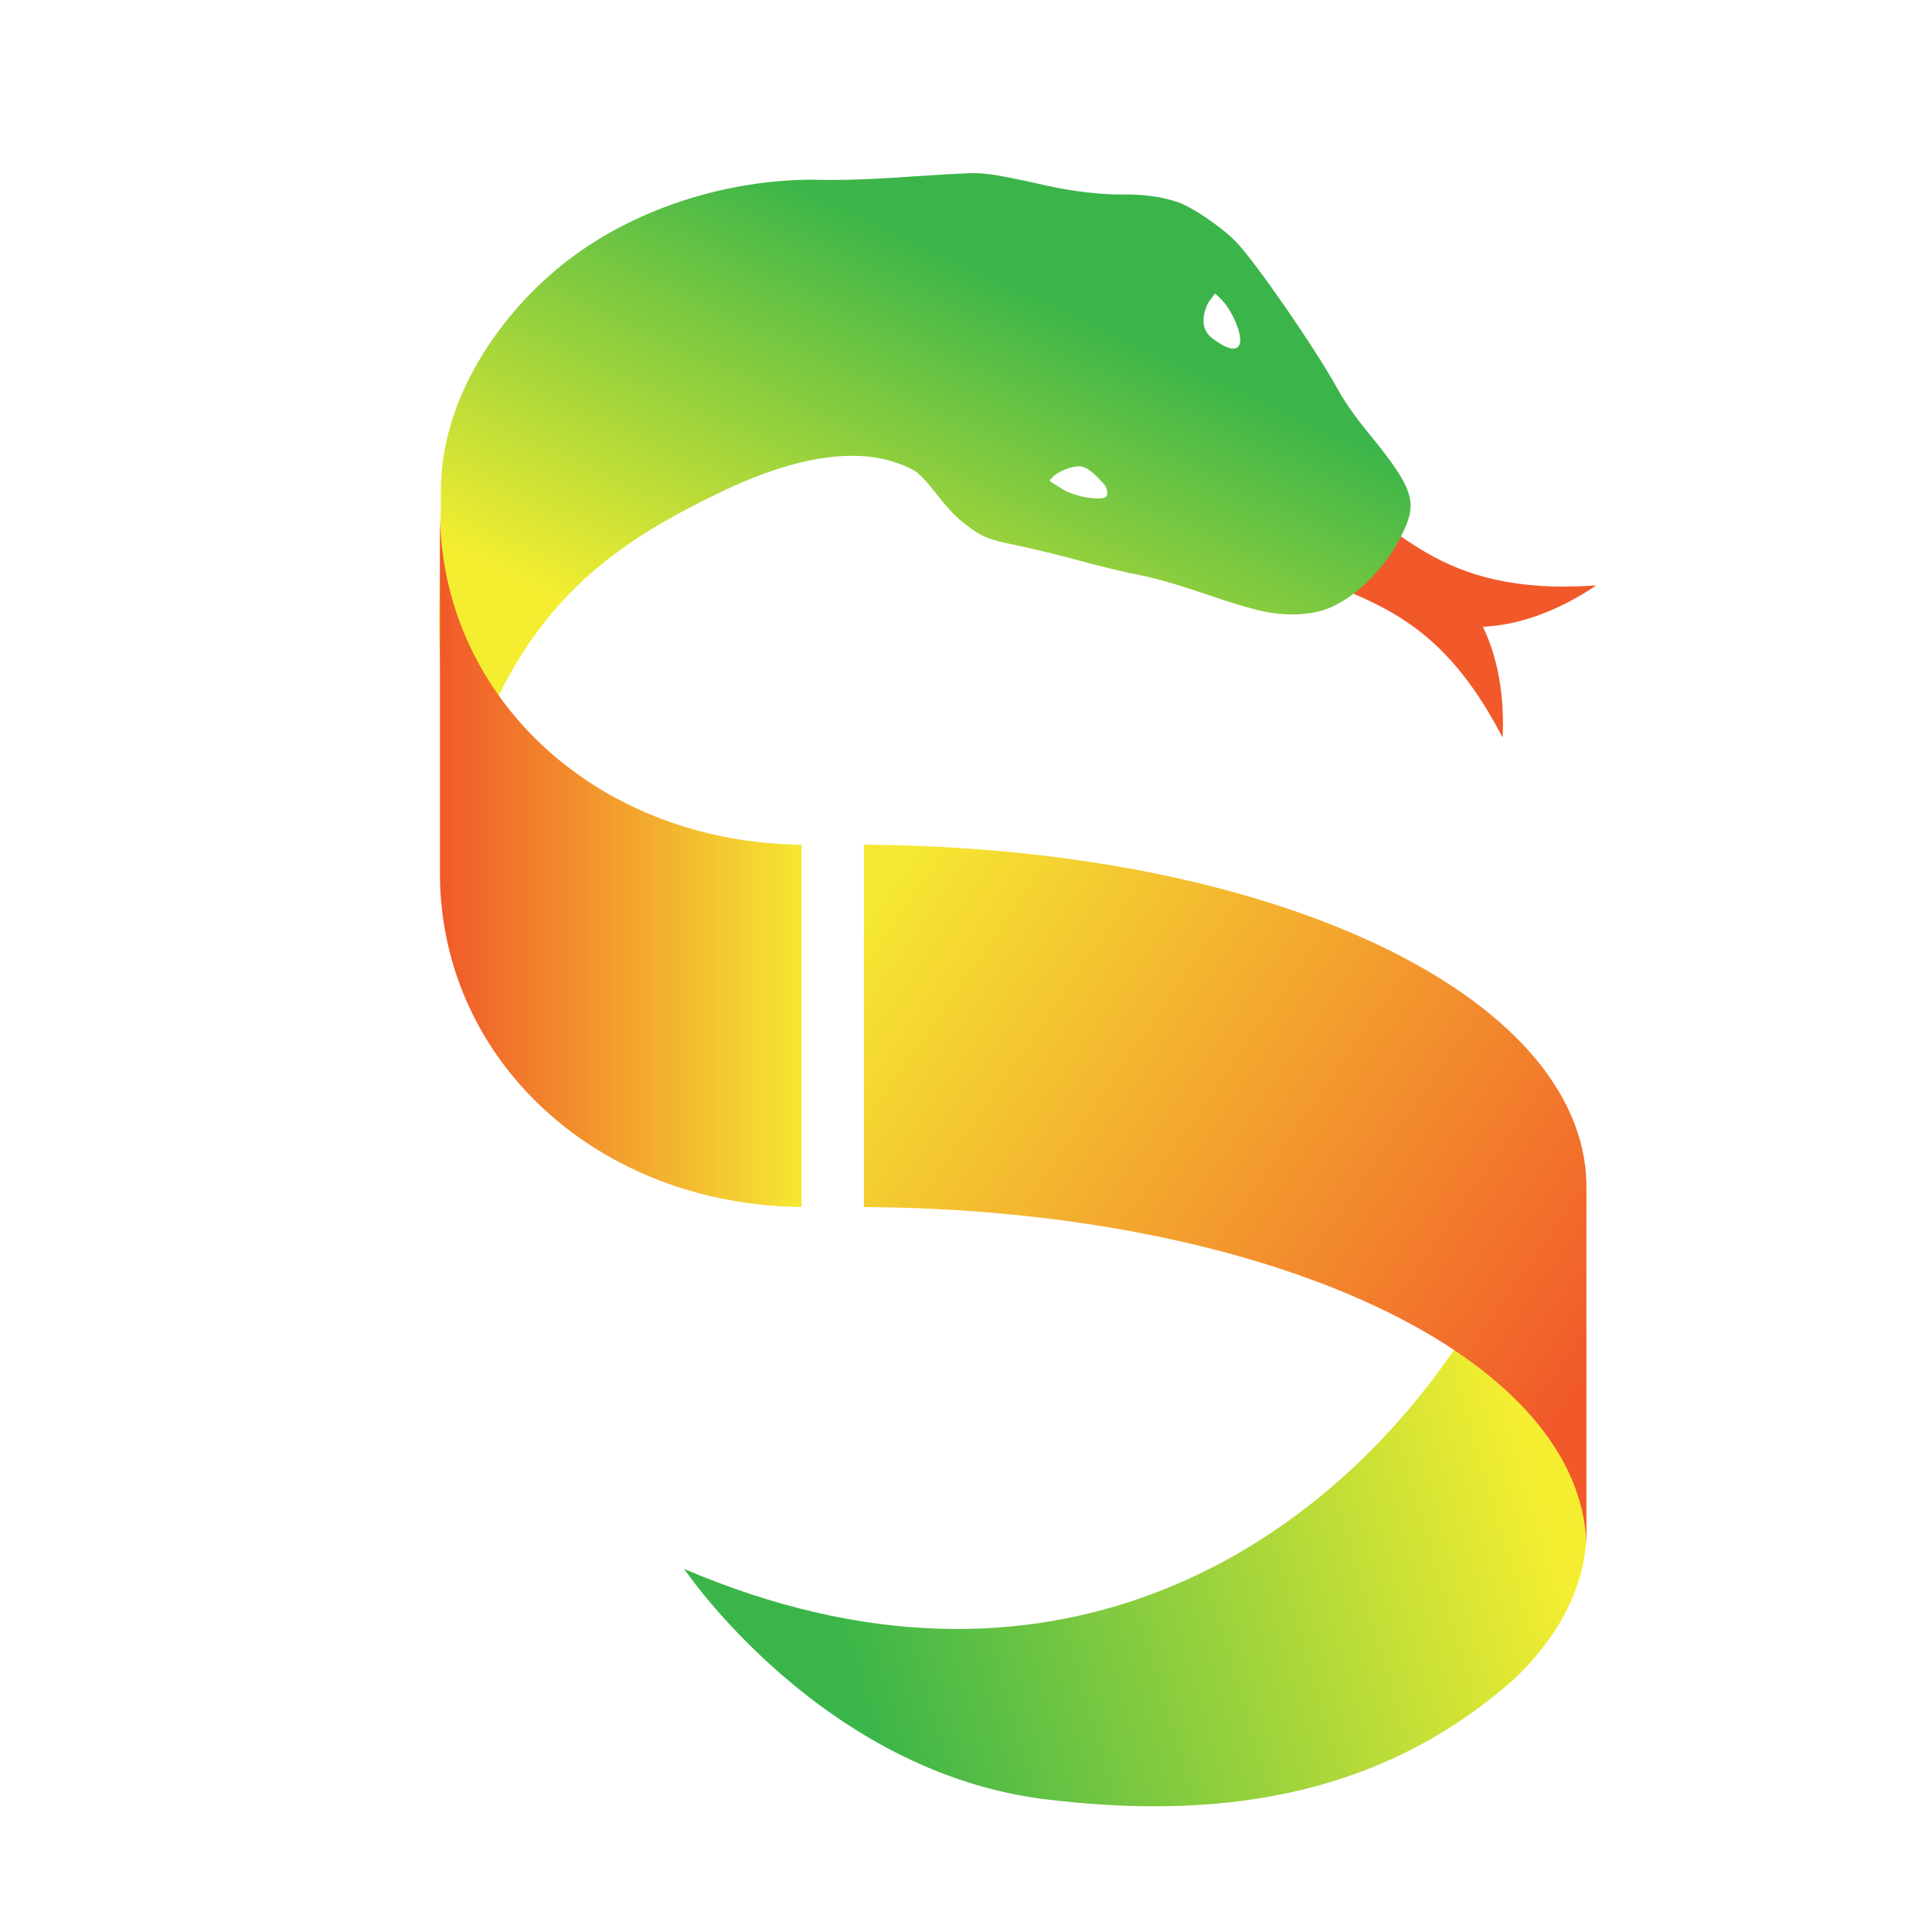 <?xml version="1.0" encoding="UTF-8"?>
<svg width="32mm" height="32mm" version="1.1" viewBox="0 0 32 32" xml:space="preserve" xmlns="http://www.w3.org/2000/svg" xmlns:xlink="http://www.w3.org/1999/xlink"><defs><linearGradient id="a" x2="1" gradientTransform="matrix(410.66 285.46 -285.46 410.66 383.15 571.28)" gradientUnits="userSpaceOnUse"><stop stop-color="#f5e732" offset="0"/><stop stop-color="#f1592a" offset="1"/></linearGradient><linearGradient id="e" x2="1" gradientTransform="matrix(12.48 -3.669 2.702 9.193 1561.3 130.37)" gradientUnits="userSpaceOnUse"><stop stop-color="#3bb549" offset="0"/><stop stop-color="#f5ee30" offset="1"/></linearGradient><linearGradient id="d" x1="1492.2" x2="1496" y1="-69.857" y2="-77.916" gradientTransform="translate(64.281 180.65)" gradientUnits="userSpaceOnUse"><stop stop-color="#f5ee30" offset="0"/><stop stop-color="#3bb549" offset="1"/></linearGradient><linearGradient id="g" x2="1" gradientTransform="matrix(16.52 11.698 -6.039 22.426 1509 -163.79)" gradientUnits="userSpaceOnUse" xlink:href="#a"/><linearGradient id="f" x2="1" gradientTransform="matrix(18.317 8.417 15.528 -16.947 1310.9 197.71)" gradientUnits="userSpaceOnUse" xlink:href="#a"/><linearGradient id="c" x2="1" gradientTransform="matrix(12.679 8.988 -8.813 12.931 1561.6 188.74)" gradientUnits="userSpaceOnUse" xlink:href="#a"/><linearGradient id="b" x2="1" gradientTransform="matrix(6.567 0 0 13.248 1553.9 187.33)" gradientUnits="userSpaceOnUse"><stop stop-color="#f1592a" offset="0"/><stop stop-color="#f5e732" offset="1"/></linearGradient></defs><g transform="translate(-1146.3 -68)"><g transform="matrix(.912 0 0 .888 -263.57 -20.25)"><path d="m1573.2 113.14c-1.366-2.715-2.829-2.498-4.238-3.442 0.026-0.611 0.052-1.221 0.078-1.832 0.785 0.763 1.452 1.175 2.405 1.807 1.458 0.686 1.814 2.181 1.755 3.466z" fill="url(#f)" stop-color="#000000" style="-inkscape-stroke:none;font-variation-settings:normal"/><path d="m1574.9 110.3c-2.969 0.212-3.548-1.185-5.066-1.93-0.495 0.34-0.989 0.68-1.484 1.02 1.043 0.292 1.732 0.664 2.753 1.171 1.328 0.923 2.758 0.459 3.796-0.261z" fill="url(#g)" stop-color="#000000" style="-inkscape-stroke:none;font-variation-settings:normal"/><path d="m1572.4 124.43c1.07 0.741 2.081 1.778 2.286 3.116 0.191 1.214-0.462 2.388-1.324 3.196-2.525 2.267-5.535 2.561-8.447 2.202-4.094-0.506-6.58-4.3-6.58-4.3 6.58 2.896 11.52-0.291 14.065-4.213z" clip-rule="evenodd" fill="url(#e)" fill-rule="evenodd" stroke-linejoin="round" stroke-miterlimit="2" stroke-width=".265"/><path d="m1554.3 114.16c-0.566-1.996-0.388-3.146-0.383-5.628 0-1.83 1.217-3.493 2.449-4.405 1.232-0.912 2.793-1.379 4.243-1.395 1.14 0.028 1.852-0.077 2.907-0.121 0.284-0.01 0.537 0.032 1.401 0.231 0.478 0.11 1.001 0.172 1.392 0.166 0.362-5e-3 0.674 0.038 0.976 0.137 0.259 0.085 0.816 0.472 1.072 0.745 0.362 0.387 1.44 1.989 1.844 2.743 0.138 0.257 0.319 0.52 0.606 0.88 0.699 0.879 0.822 1.183 0.656 1.625-0.254 0.676-0.823 1.319-1.392 1.575-0.29 0.131-0.711 0.163-1.138 0.087-0.211-0.037-0.654-0.17-1.122-0.336-0.489-0.173-0.926-0.303-1.188-0.353-0.228-0.044-0.719-0.164-1.089-0.268-0.371-0.104-0.876-0.231-1.124-0.283-0.552-0.116-0.651-0.156-0.949-0.386-0.182-0.14-0.304-0.27-0.536-0.57-0.227-0.292-0.332-0.404-0.427-0.456-0.402-0.217-1.391-0.624-3.469 0.397s-3.775 2.222-4.728 5.615zm14.119-8.562c-0.049-0.219-0.192-0.494-0.328-0.632l-0.111-0.112-0.081 0.106c-0.115 0.15-0.164 0.395-0.108 0.545 0.038 0.102 0.082 0.151 0.234 0.257 0.3 0.209 0.462 0.142 0.394-0.164zm-2.452 2.821c-0.092-0.102-0.274-0.328-0.441-0.34-0.167-0.012-0.436 0.119-0.502 0.204s-0.106 0.029 0.157 0.206 0.773 0.239 0.825 0.147c0.034-0.07 0-0.166-0.039-0.217z" fill="url(#d)" stroke-width="1"/><path transform="translate(-7.0829e-6 -72.065)" d="m1553.9 181.05c0.045 3.454 2.889 6.111 6.567 6.151v6.758c-3.684-0.041-6.522-2.701-6.567-6.151z" clip-rule="evenodd" fill="url(#b)" fill-rule="evenodd" stroke-linejoin="round" stroke-miterlimit="2" stroke-width=".262"/><path transform="translate(-7.0829e-6 -72.065)" d="m1561.6 193.96v-6.758c7.429 0.044 13.032 2.801 13.122 6.308v6.758c-0.09-3.54-5.792-6.266-13.122-6.308z" clip-rule="evenodd" fill="url(#c)" fill-rule="evenodd" stroke-linejoin="round" stroke-miterlimit="2" stroke-width=".262"/><rect transform="matrix(.137 0 0 .141 1546.3 99.37)" x="-8.2421e-7" y="-1.0518e-16" width="256" height="256" clip-rule="evenodd" fill="none"/></g></g></svg>

